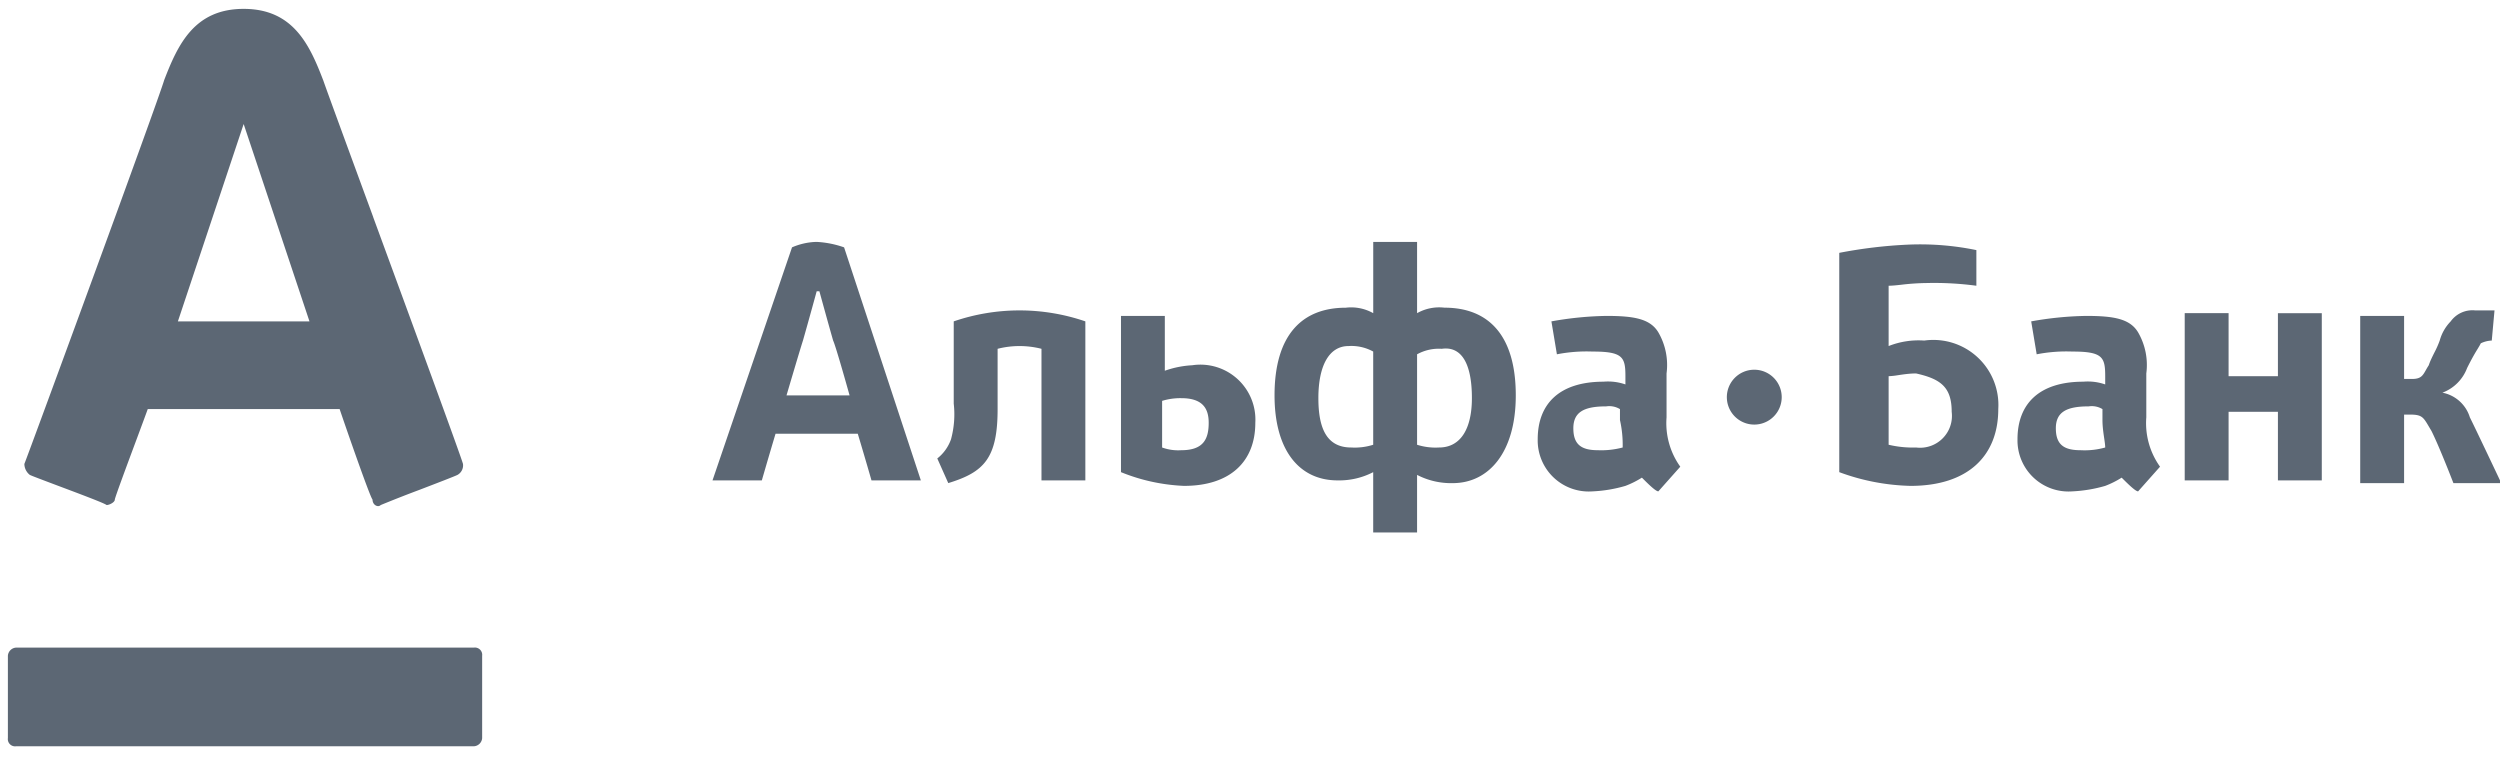 <svg width="71" height="22" fill="none" xmlns="http://www.w3.org/2000/svg"><path fill-rule="evenodd" clip-rule="evenodd" d="M9.178 2.277C8.79 1.264 8.322.252 6.92.252c-1.401 0-1.868 1.012-2.258 2.025-.155.545-3.815 10.51-3.97 10.899.002.122.059.236.155.311.06.03.389.153.773.298.61.229 1.36.51 1.407.558.078 0 .234-.077.234-.155 0-.05.352-.997.625-1.73.153-.412.281-.756.31-.84h5.45c.077.234.856 2.492.934 2.57 0 .155.155.233.233.155a36.03 36.03 0 011.09-.428c.507-.194 1.013-.389 1.09-.428a.31.31 0 00.156-.311c-.047-.188-1.428-3.952-2.55-7.008v-.004C9.863 4.16 9.24 2.462 9.179 2.277zM.224 18.625a.249.249 0 01.234-.233H13.46a.207.207 0 01.233.233v2.336a.249.249 0 01-.233.233H.458a.206.206 0 01-.234-.233v-2.336zM6.92 3.522L5.052 9.127h3.737L6.92 3.522zm48.25 8.929a.904.904 0 00.258-.755c0-.7-.312-.934-1.012-1.09-.183 0-.365.027-.516.05a2.094 2.094 0 01-.263.028v1.947c.255.06.517.087.779.078a.905.905 0 00.754-.258zm1.581-.832a1.848 1.848 0 00-2.102-1.947 2.3 2.3 0 00-1.012.156V8.115c.097 0 .22-.013.365-.029a6.56 6.56 0 01.725-.048c.469-.011.937.015 1.402.077V7.103a7.9 7.9 0 00-1.947-.155c-.654.03-1.304.108-1.947.233v6.228a6.217 6.217 0 002.025.39c1.635 0 2.491-.857 2.491-2.18zm-15.883 1.09c.623 0 .934-.545.934-1.402 0-1.012-.311-1.479-.856-1.401a1.28 1.28 0 00-.701.156v2.569c.201.064.412.09.623.078zm-3.426-1.402c0-.934.311-1.479.856-1.479a1.28 1.28 0 01.701.156v2.647c-.201.064-.412.09-.623.078-.7 0-.934-.545-.934-1.402zm2.803 2.18v1.635h-1.246v-1.713c-.312.162-.66.242-1.012.234-1.09 0-1.79-.857-1.79-2.414 0-1.712.778-2.49 2.023-2.49.27-.033.543.022.78.155V6.87h1.245v2.024a1.28 1.28 0 01.779-.156c1.245 0 2.024.779 2.024 2.491 0 1.635-.779 2.492-1.79 2.492-.353.008-.7-.072-1.013-.234zm-9.421.156V9.127a5.763 5.763 0 00-3.738 0v2.336c.039.34.012.683-.077 1.012-.076.215-.21.404-.39.545l.312.7c1.012-.31 1.401-.7 1.401-2.101V9.906a2.53 2.53 0 011.246 0v3.737h1.246zm14.56-.857c.236.01.472-.017.7-.077a3.224 3.224 0 00-.077-.779v-.311a.584.584 0 00-.39-.078c-.623 0-.934.155-.934.623 0 .467.234.622.7.622zm2.336.468a2.125 2.125 0 01-.39-1.402v-1.245a1.847 1.847 0 00-.233-1.168c-.234-.39-.701-.467-1.48-.467a9.584 9.584 0 00-1.557.155l.156.935c.333-.065.673-.091 1.012-.078.856 0 .934.155.934.7v.234c-.2-.07-.412-.096-.623-.078-1.245 0-1.868.623-1.868 1.635a1.45 1.45 0 001.557 1.48 3.91 3.91 0 00.934-.156c.164-.062.32-.14.468-.234.155.156.389.39.467.39l.623-.701zm11.367-.468c.236.013.473-.013.701-.077 0-.065-.013-.156-.029-.263-.022-.151-.049-.333-.049-.516v-.311a.584.584 0 00-.39-.078c-.622 0-.934.155-.934.623 0 .467.234.622.701.622zm2.258.468a2.125 2.125 0 01-.39-1.402v-1.245a1.847 1.847 0 00-.233-1.168c-.233-.39-.7-.467-1.479-.467a9.583 9.583 0 00-1.557.155l.156.935c.333-.065.672-.091 1.012-.078.856 0 .934.155.934.7v.234c-.2-.07-.412-.096-.623-.078-1.246 0-1.868.623-1.868 1.635a1.45 1.45 0 001.557 1.48c.316-.015.63-.067.934-.156.163-.062.32-.14.467-.234.156.156.39.39.467.39l.623-.701zm-27.796-.468c.623 0 .778-.311.778-.778 0-.39-.155-.7-.778-.7a1.754 1.754 0 00-.545.077v1.324c.174.063.36.09.545.077zm-1.713-3.814v4.437c.57.233 1.176.364 1.79.39 1.324 0 2.025-.701 2.025-1.791a1.562 1.562 0 00-1.79-1.635 2.769 2.769 0 00-.78.156V8.972h-1.245zm34.103-.078v4.749h-1.246v-1.947h-1.401v1.947h-1.246v-4.75h1.246v1.791h1.401v-1.79h1.246zM71 13.643s-.7-1.48-.856-1.79c-.11-.36-.41-.63-.78-.701.325-.121.58-.377.702-.701.148-.296.233-.436.296-.538.036-.06.065-.106.093-.163a.776.776 0 01.311-.078l.078-.856H70.3a.76.76 0 00-.7.311c-.149.153-.256.34-.312.545a2.766 2.766 0 01-.156.35c-.058.117-.117.234-.155.351-.034.051-.061.099-.085.142-.086.152-.14.247-.383.247h-.233v-1.79h-1.246v4.749h1.246v-1.947h.156c.348 0 .385.063.556.355l.067.113c.233.467.622 1.479.622 1.479H71v-.078zm-44.848 0H24.75s-.155-.545-.389-1.324h-2.336c-.233.779-.389 1.324-.389 1.324h-1.401l2.258-6.618c.22-.096.459-.15.7-.155.266.014.528.066.779.155l2.18 6.618zm-3.815-2.414s.39-1.323.467-1.557c.156-.545.39-1.4.39-1.4h.077s.234.855.39 1.4c.077.156.467 1.557.467 1.557h-1.791zm26.706.078a.779.779 0 111.557 0 .779.779 0 01-1.557 0z" fill="#5C6774"/></svg>